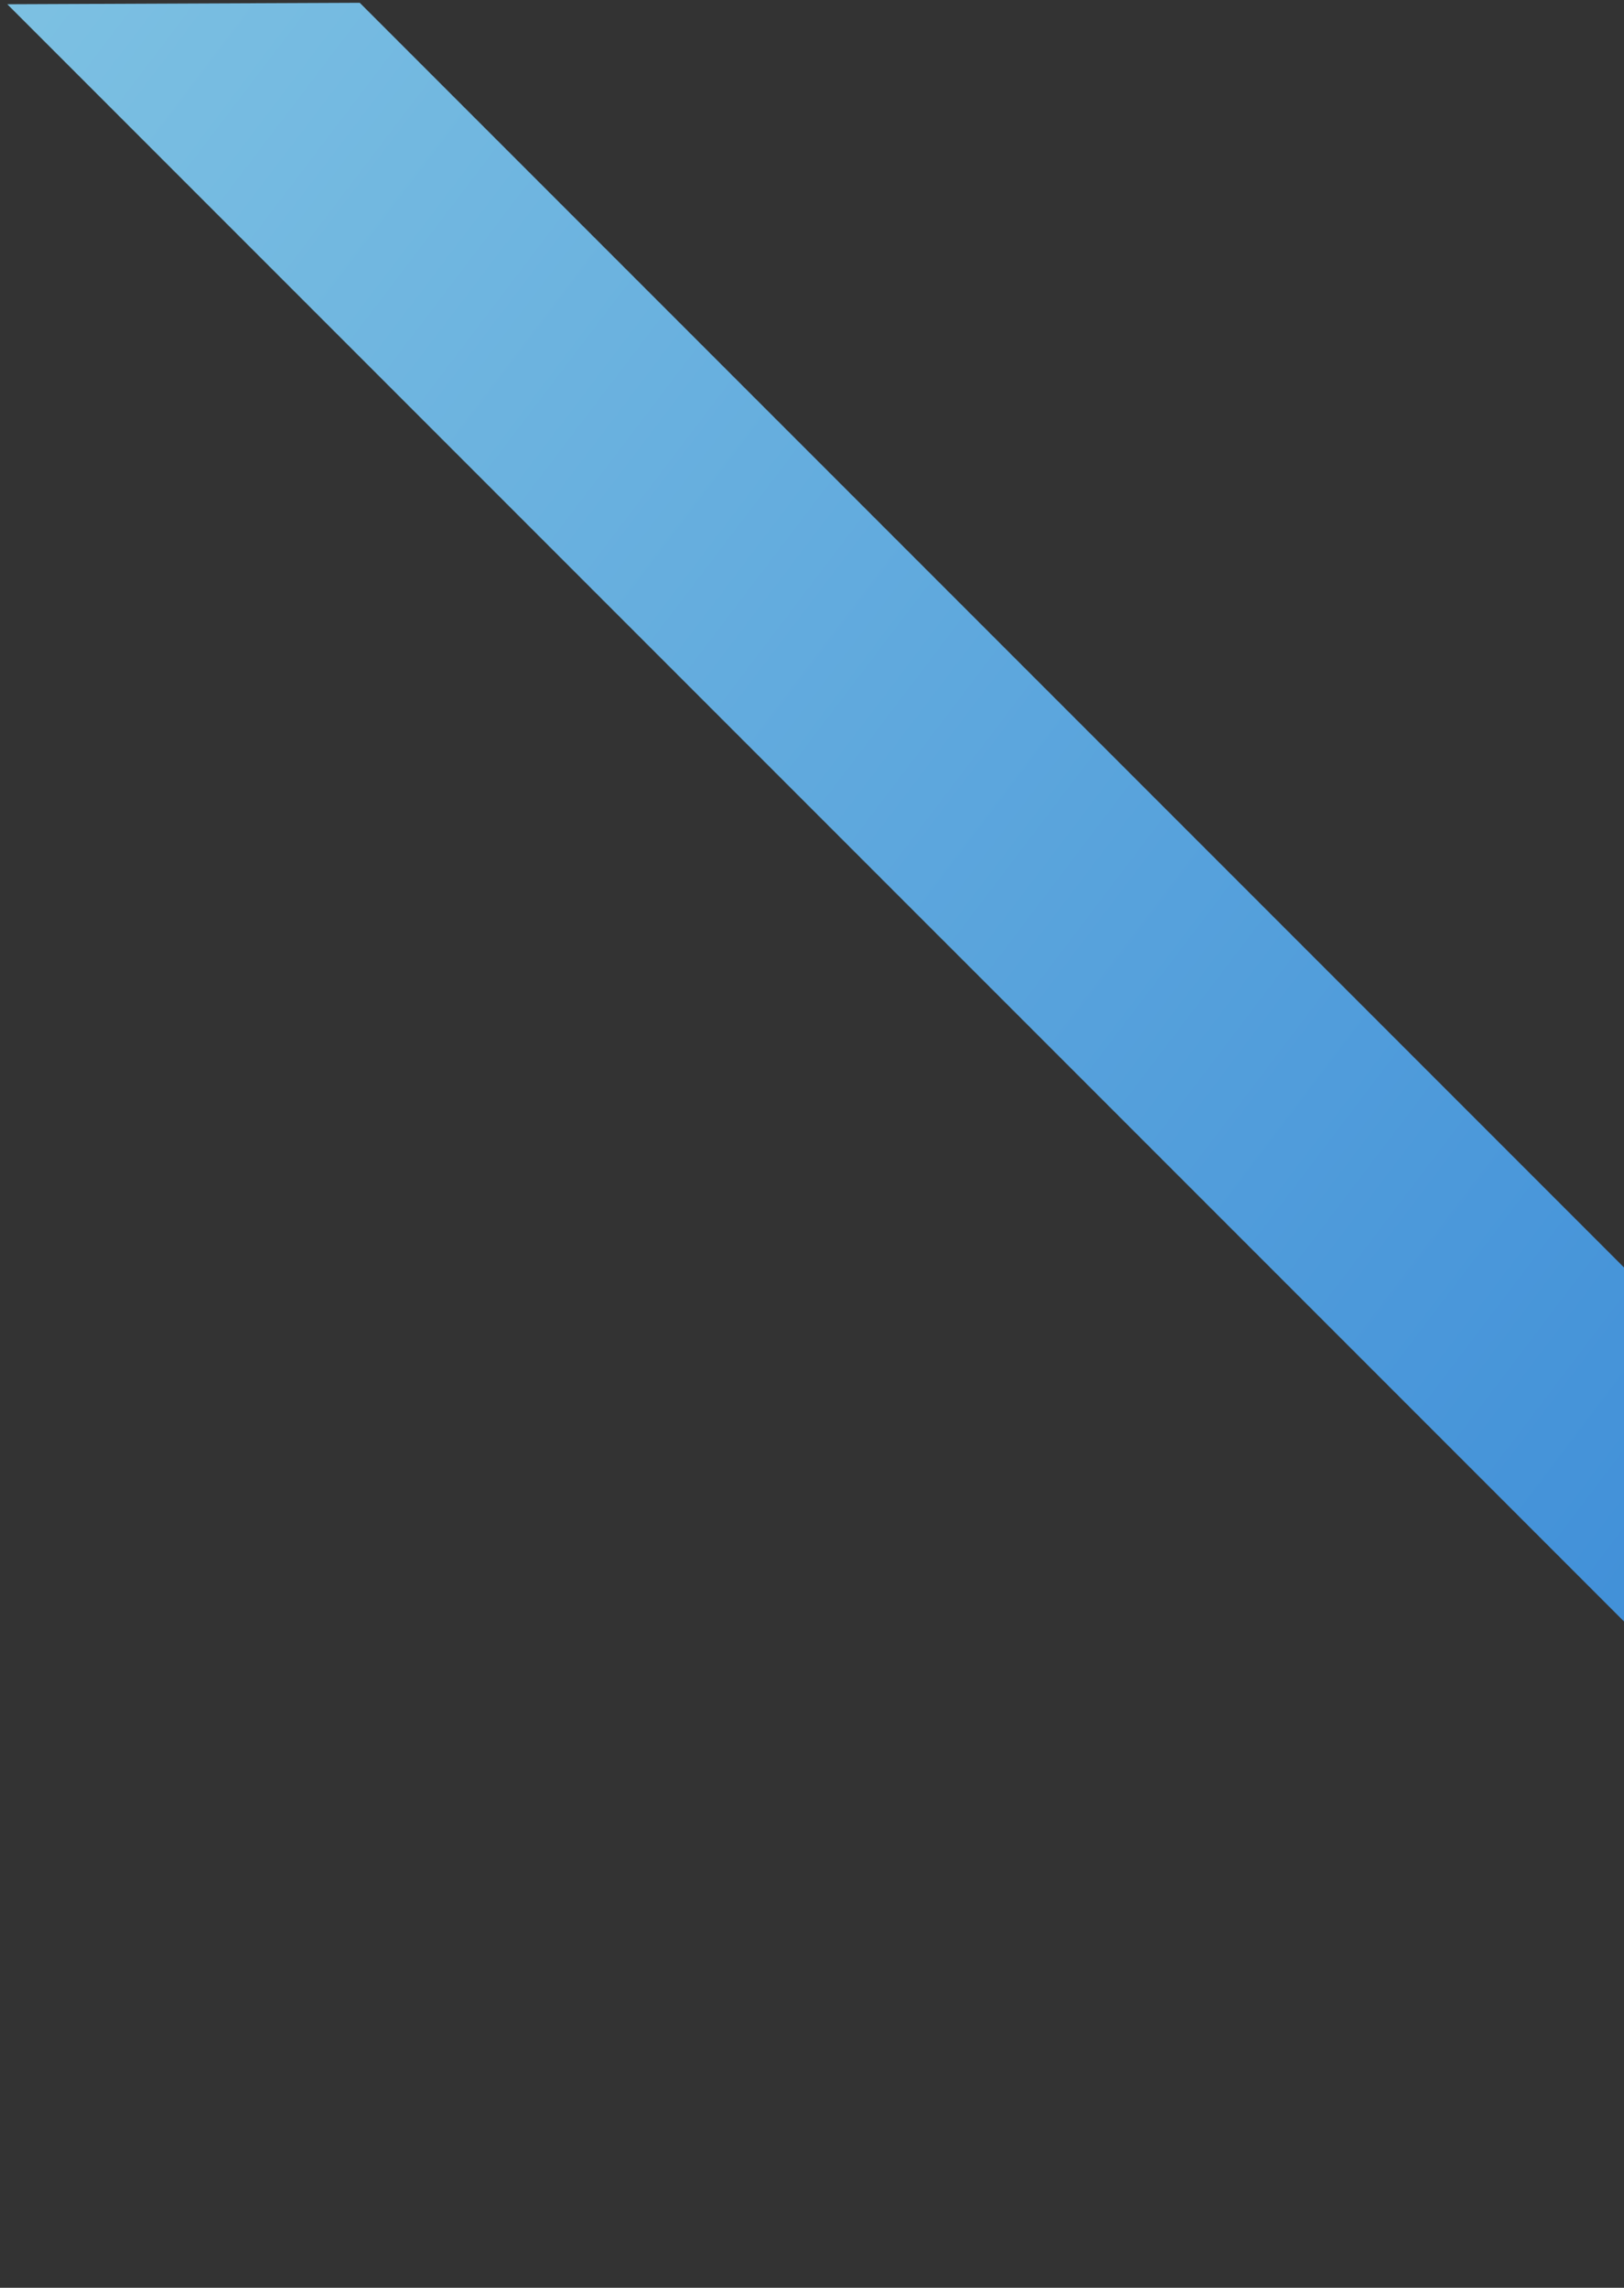 <svg width="218" height="307" viewBox="0 0 218 307" fill="none" xmlns="http://www.w3.org/2000/svg">
<rect x="0" y="0" width="218" height="307" fill="#333333" stroke="none"/>
<path d="M48.292 0.375L0.984 0.572L306.649 306.236L330.401 282.484L48.292 0.375Z" fill="url(#paint0_linear_14_806)"/>
<defs>
<linearGradient id="paint0_linear_14_806" x1="459.273" y1="380.729" x2="-286.753" y2="-184.989" gradientUnits="userSpaceOnUse">
<stop stop-color="#0962CF"/>
<stop offset="1" stop-color="#BFF7ED"/>
</linearGradient>
</defs>
</svg>
